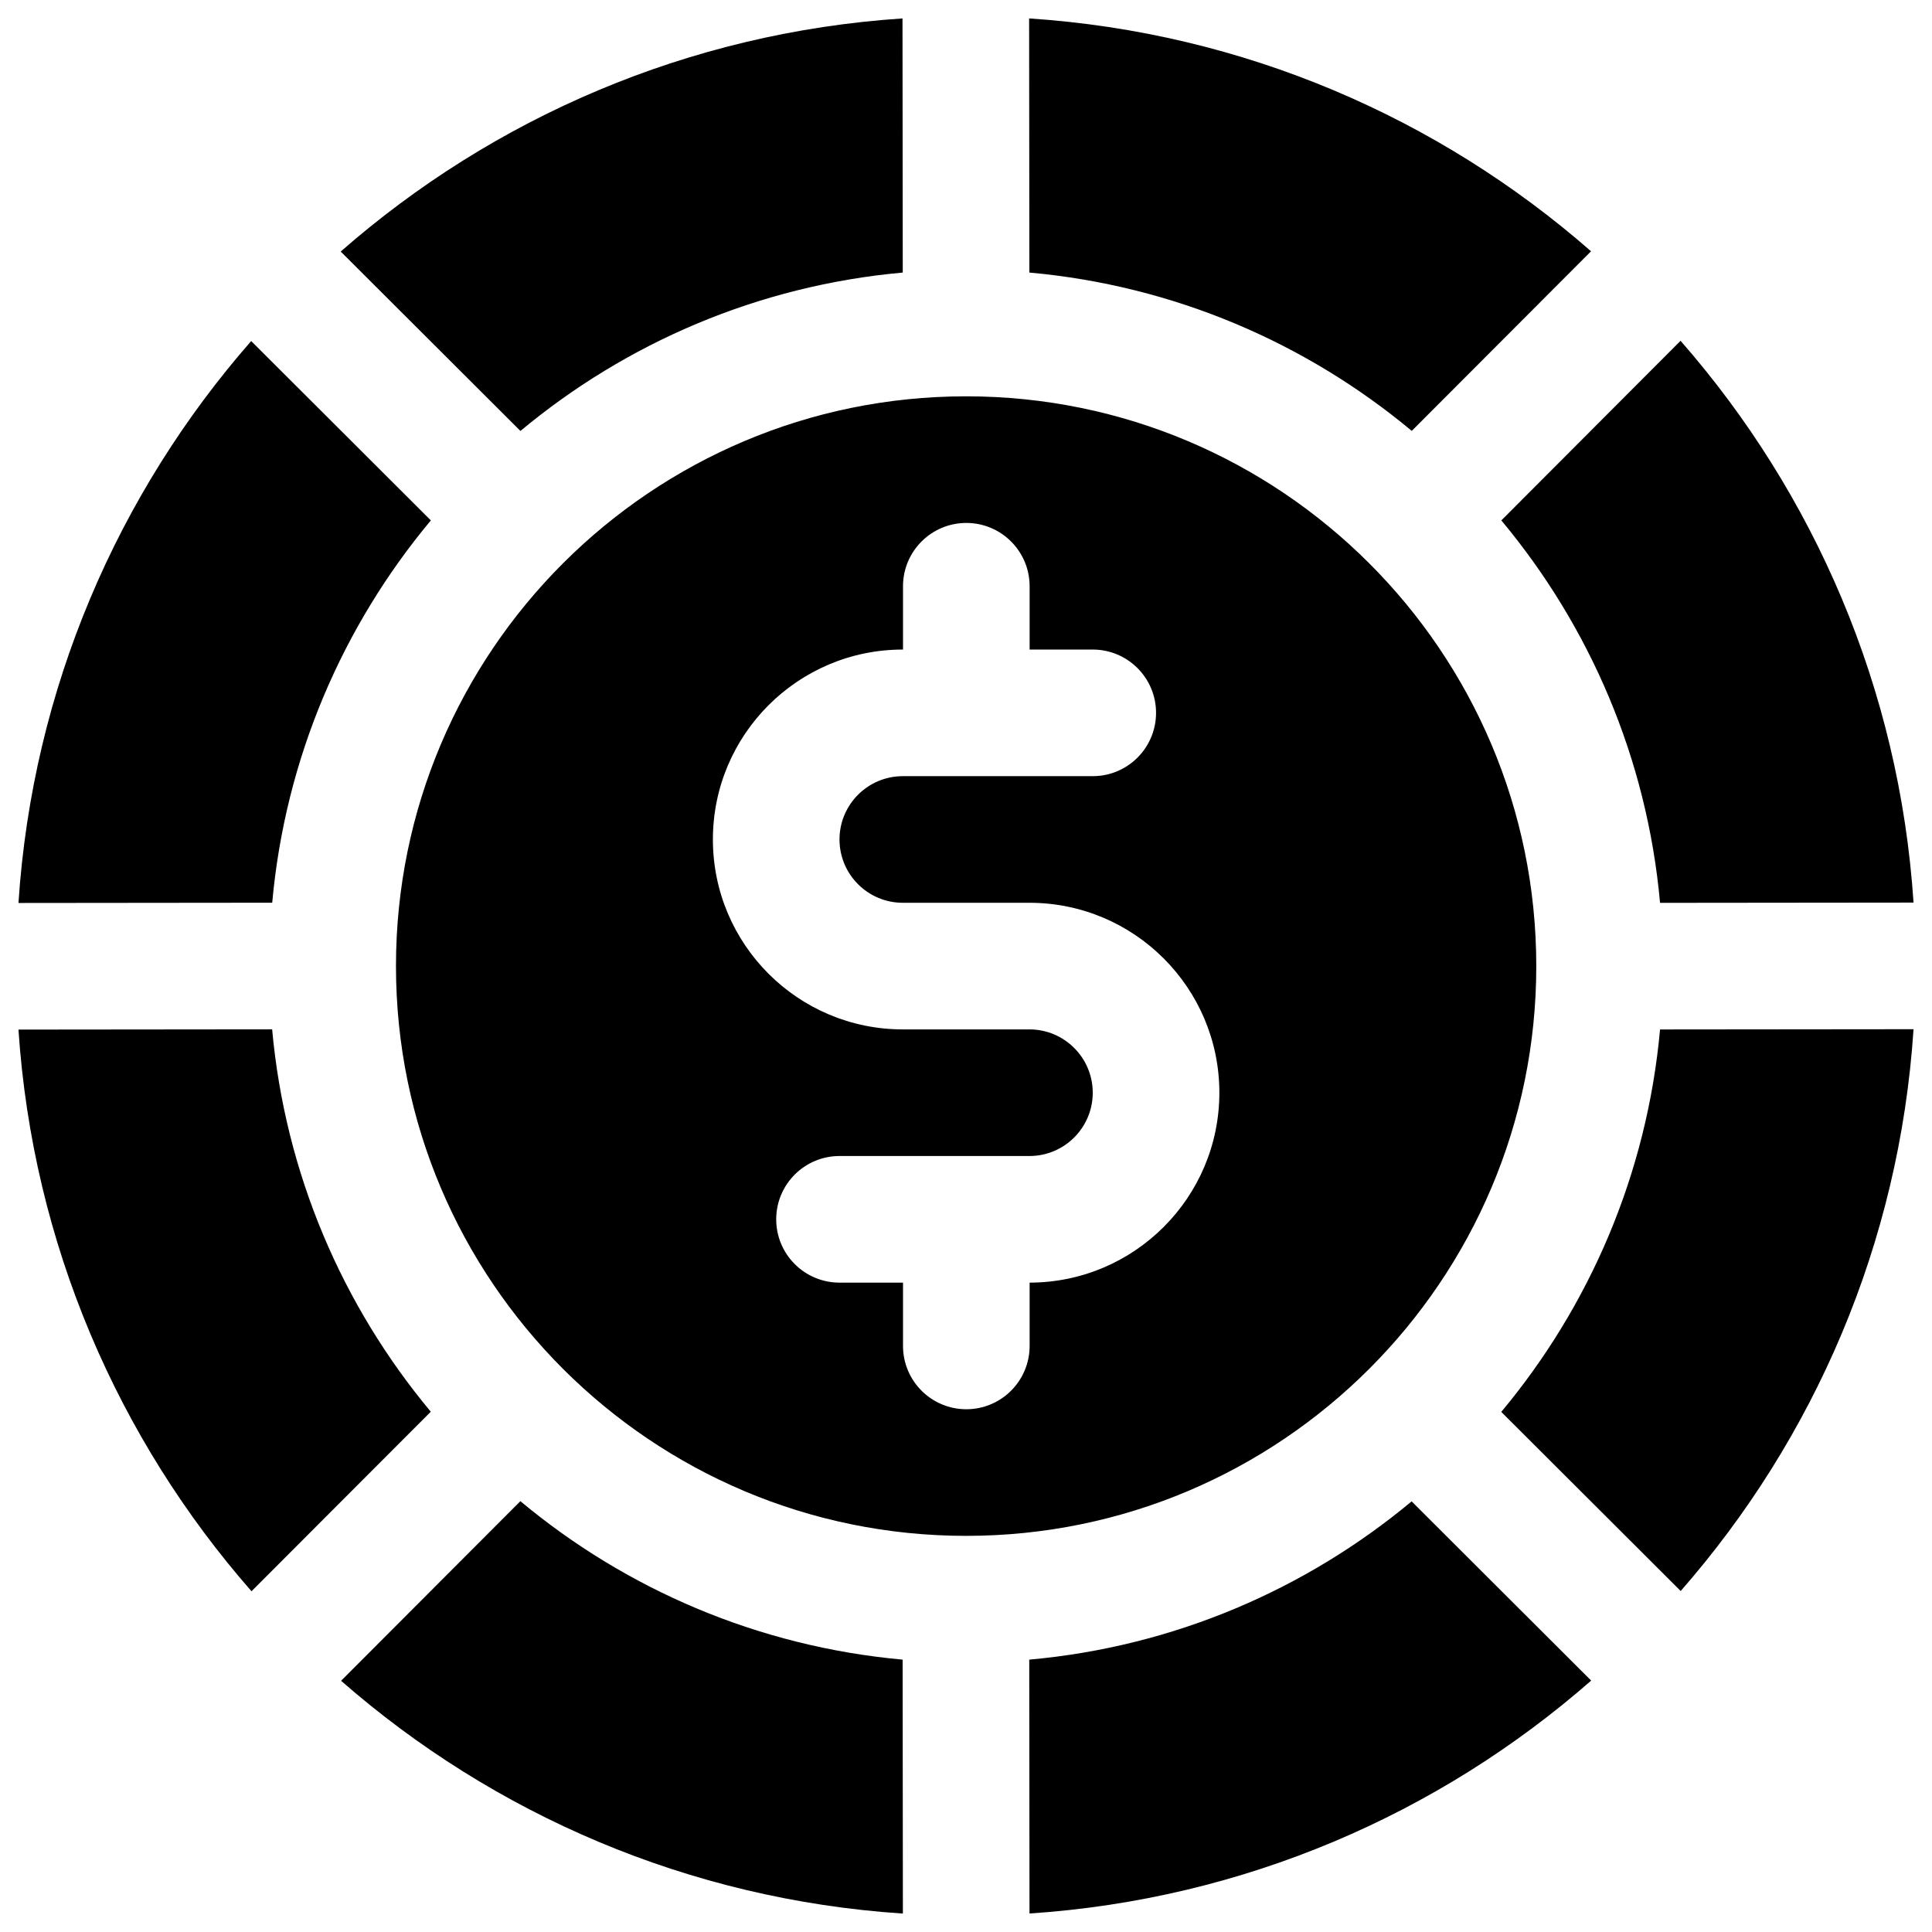 <?xml version="1.0" encoding="UTF-8" standalone="no"?>
<svg xmlns="http://www.w3.org/2000/svg" xml:space="preserve" viewBox="0 0 512 512">
  <path fill-rule="evenodd" d="M90.39 445.425c40.334 35.3 92.041 57.949 148.883 61.69l-.067-67.294c-38.353-3.473-73.334-18.673-101.302-41.994Zm331.286-.05-47.58-47.497c-27.985 23.303-62.982 38.504-101.335 41.943l.067 67.277c56.808-3.758 108.516-26.407 148.848-61.724zM4.893 272.852C8.668 329.678 31.318 381.369 66.651 421.7l47.513-47.58C90.81 346.12 75.594 311.139 72.12 272.786Zm502.214-.1-67.177.066c-3.473 38.37-18.723 73.368-42.078 101.352l47.547 47.463c35.317-40.332 57.966-92.04 61.708-148.882zM256.034 105.028c83.383 0 151.096 67.663 151.096 150.996 0 83.333-67.713 150.996-151.096 150.996-83.4 0-151.097-67.663-151.097-150.996 0-83.333 67.696-150.996 151.097-150.996zm-16.727 67.11h-.05c-27.784 0-50.333 22.548-50.333 50.331 0 27.784 22.549 50.333 50.332 50.333h33.555c9.261 0 16.777 7.516 16.777 16.777 0 9.261-7.516 16.777-16.777 16.777h-50.332c-9.261 0-16.777 7.516-16.777 16.778 0 9.26 7.516 16.777 16.777 16.777h16.828v16.777c0 9.261 7.516 16.778 16.777 16.778 9.261 0 16.777-7.517 16.777-16.778v-16.777c27.75-.034 50.282-22.566 50.282-50.332 0-27.783-22.566-50.332-50.332-50.332h-33.555c-9.26 0-16.777-7.516-16.777-16.778 0-9.26 7.516-16.777 16.777-16.777h50.332c9.261 0 16.778-7.516 16.778-16.777 0-9.261-7.517-16.778-16.778-16.778h-16.727v-16.777c0-9.261-7.516-16.777-16.777-16.777-9.261 0-16.777 7.516-16.777 16.777zM66.567 90.381c-35.316 40.35-57.949 92.075-61.674 148.916l67.244-.067c3.456-38.353 18.69-73.334 42.044-101.318Zm378.799-.067-47.497 47.598c23.354 27.984 38.605 62.982 42.061 101.352l67.177-.068c-3.759-56.824-26.408-108.532-61.741-148.882ZM239.172 4.885C182.347 8.643 130.64 31.31 90.29 66.66l47.631 47.547c27.985-23.32 62.965-38.52 101.318-41.977zm33.555 0 .067 67.344c38.353 3.456 73.334 18.64 101.335 41.96l47.514-47.597c-40.35-35.316-92.058-57.966-148.916-61.707Z" clip-rule="evenodd"/>
</svg>
